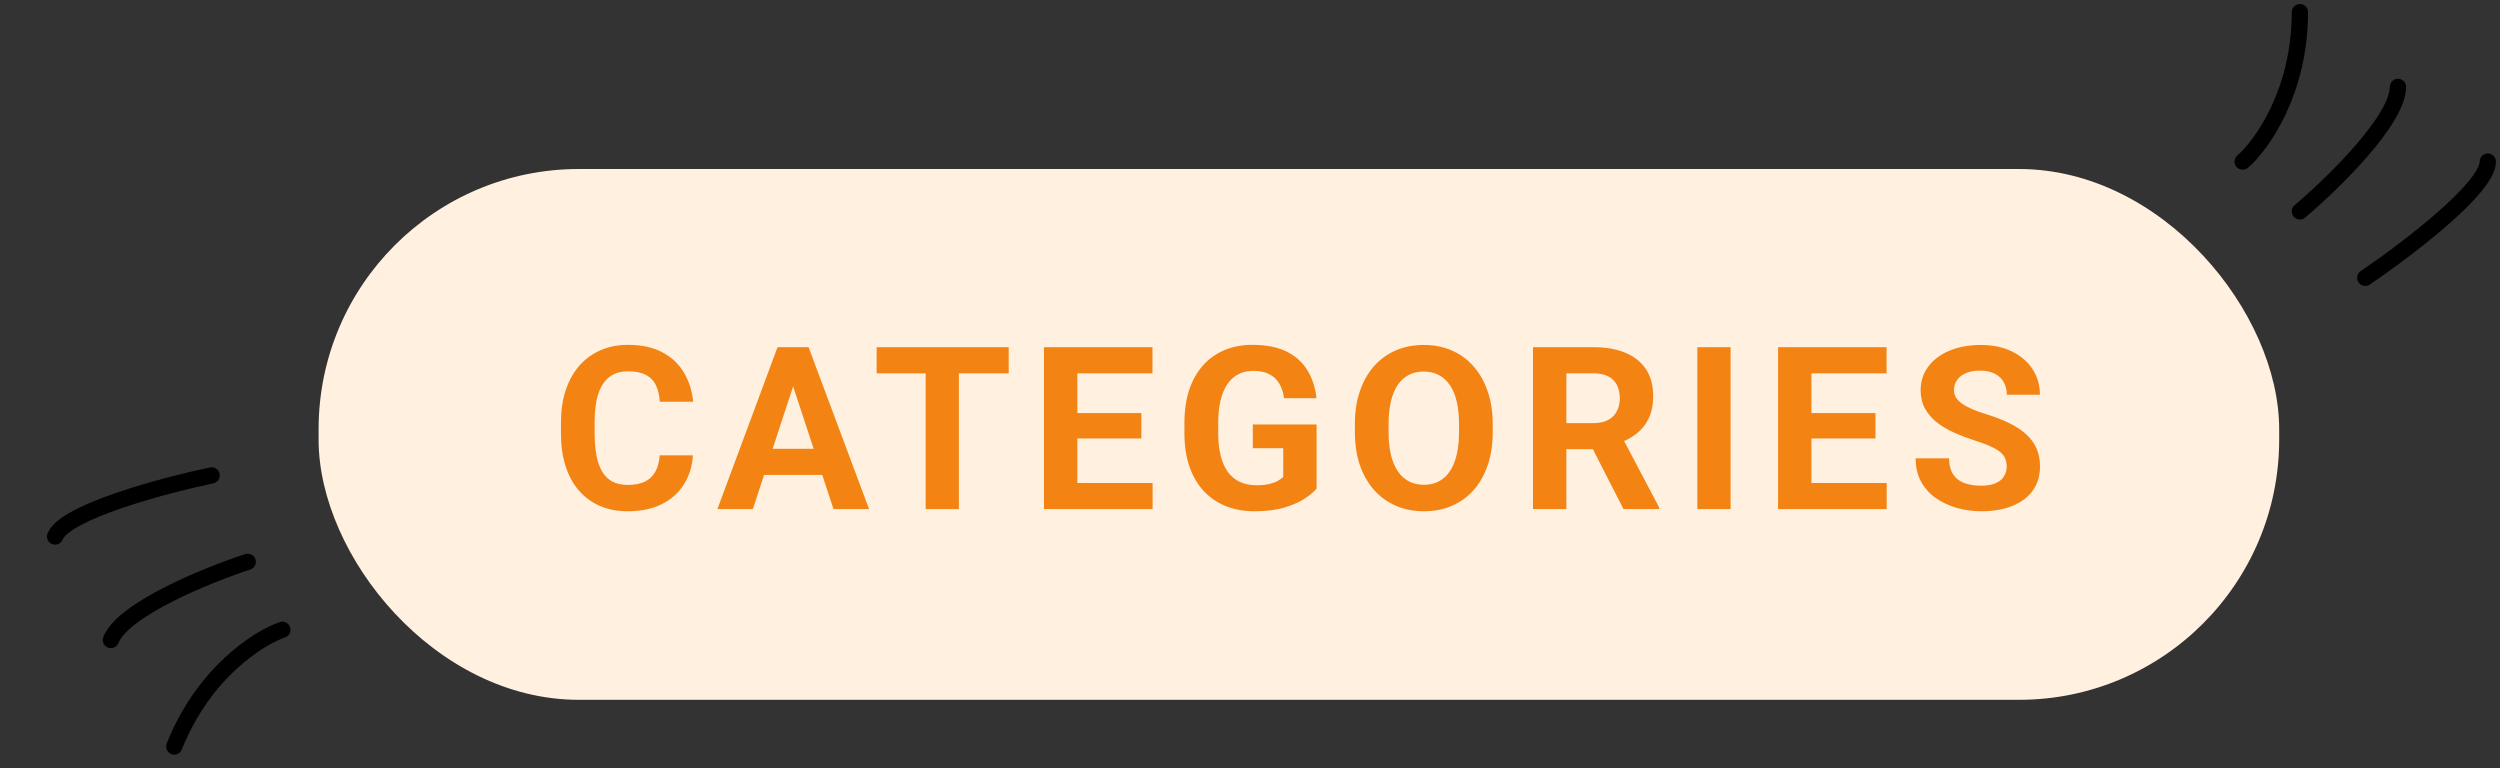 <svg width="205" height="63" viewBox="0 0 205 63" fill="none" xmlns="http://www.w3.org/2000/svg">
<rect x="0" y="0" width="205" height="63" fill="#333333" stroke="none"/>
<rect x="26.125" y="13.859" width="160.768" height="43.526" rx="21.337" fill="#FFF0E0"/>
<path d="M54.094 37.338H56.819C56.765 38.232 56.519 39.025 56.081 39.718C55.65 40.41 55.045 40.951 54.267 41.34C53.495 41.729 52.565 41.923 51.477 41.923C50.627 41.923 49.864 41.778 49.189 41.486C48.515 41.188 47.938 40.763 47.457 40.21C46.983 39.657 46.622 38.988 46.373 38.204C46.123 37.42 45.999 36.542 45.999 35.57V34.649C45.999 33.677 46.126 32.798 46.382 32.014C46.643 31.224 47.014 30.553 47.494 30C47.98 29.447 48.56 29.021 49.235 28.724C49.91 28.426 50.663 28.277 51.496 28.277C52.602 28.277 53.535 28.477 54.294 28.879C55.06 29.28 55.653 29.833 56.072 30.538C56.497 31.243 56.753 32.045 56.838 32.944H54.103C54.072 32.41 53.966 31.957 53.784 31.586C53.602 31.209 53.325 30.927 52.954 30.738C52.59 30.544 52.103 30.447 51.496 30.447C51.04 30.447 50.642 30.532 50.301 30.702C49.961 30.872 49.676 31.13 49.445 31.477C49.214 31.823 49.041 32.261 48.925 32.789C48.816 33.312 48.761 33.926 48.761 34.631V35.57C48.761 36.257 48.813 36.861 48.916 37.384C49.019 37.9 49.177 38.338 49.39 38.697C49.609 39.049 49.888 39.316 50.229 39.499C50.575 39.675 50.991 39.763 51.477 39.763C52.049 39.763 52.52 39.672 52.891 39.49C53.261 39.307 53.544 39.037 53.738 38.678C53.939 38.32 54.057 37.873 54.094 37.338ZM65.345 30.738L61.736 41.741H58.828L63.759 28.468H65.61L65.345 30.738ZM68.345 41.741L64.725 30.738L64.434 28.468H66.303L71.262 41.741H68.345ZM68.18 36.8V38.943H61.17V36.8H68.18ZM78.63 28.468V41.741H75.904V28.468H78.63ZM82.714 28.468V30.611H71.884V28.468H82.714ZM94.513 39.608V41.741H87.448V39.608H94.513ZM88.341 28.468V41.741H85.606V28.468H88.341ZM93.592 33.874V35.953H87.448V33.874H93.592ZM94.503 28.468V30.611H87.448V28.468H94.503ZM107.961 34.804V40.064C107.754 40.313 107.435 40.584 107.004 40.875C106.572 41.161 106.016 41.407 105.336 41.614C104.655 41.82 103.832 41.923 102.865 41.923C102.008 41.923 101.227 41.784 100.523 41.504C99.817 41.219 99.21 40.802 98.699 40.255C98.195 39.708 97.806 39.04 97.532 38.25C97.259 37.454 97.122 36.545 97.122 35.524V34.695C97.122 33.674 97.253 32.765 97.514 31.969C97.782 31.173 98.162 30.501 98.654 29.954C99.146 29.407 99.733 28.991 100.413 28.705C101.094 28.42 101.85 28.277 102.683 28.277C103.838 28.277 104.786 28.465 105.527 28.842C106.269 29.213 106.834 29.73 107.223 30.392C107.618 31.048 107.861 31.802 107.952 32.653H105.299C105.232 32.203 105.105 31.811 104.916 31.477C104.728 31.142 104.458 30.881 104.105 30.693C103.759 30.504 103.309 30.41 102.756 30.41C102.3 30.41 101.893 30.504 101.534 30.693C101.182 30.875 100.884 31.145 100.641 31.504C100.398 31.863 100.213 32.306 100.085 32.835C99.957 33.364 99.894 33.977 99.894 34.676V35.524C99.894 36.217 99.96 36.831 100.094 37.366C100.228 37.894 100.425 38.341 100.687 38.706C100.954 39.064 101.282 39.335 101.671 39.517C102.06 39.699 102.513 39.79 103.029 39.79C103.461 39.79 103.819 39.754 104.105 39.681C104.397 39.608 104.631 39.52 104.807 39.417C104.989 39.307 105.129 39.204 105.226 39.107V36.755H102.729V34.804H107.961ZM122.403 34.795V35.424C122.403 36.433 122.267 37.338 121.993 38.14C121.72 38.943 121.334 39.626 120.835 40.191C120.337 40.751 119.741 41.179 119.049 41.477C118.362 41.775 117.599 41.923 116.761 41.923C115.928 41.923 115.165 41.775 114.472 41.477C113.786 41.179 113.19 40.751 112.686 40.191C112.181 39.626 111.789 38.943 111.51 38.14C111.236 37.338 111.1 36.433 111.1 35.424V34.795C111.1 33.78 111.236 32.874 111.51 32.078C111.783 31.276 112.169 30.592 112.668 30.027C113.172 29.462 113.768 29.031 114.454 28.733C115.147 28.435 115.91 28.286 116.742 28.286C117.581 28.286 118.344 28.435 119.03 28.733C119.723 29.031 120.319 29.462 120.817 30.027C121.322 30.592 121.711 31.276 121.984 32.078C122.264 32.874 122.403 33.78 122.403 34.795ZM119.641 35.424V34.777C119.641 34.072 119.577 33.452 119.45 32.917C119.322 32.382 119.134 31.933 118.885 31.568C118.635 31.203 118.332 30.93 117.973 30.747C117.614 30.559 117.204 30.465 116.742 30.465C116.28 30.465 115.87 30.559 115.512 30.747C115.159 30.93 114.858 31.203 114.609 31.568C114.366 31.933 114.181 32.382 114.053 32.917C113.926 33.452 113.862 34.072 113.862 34.777V35.424C113.862 36.123 113.926 36.743 114.053 37.283C114.181 37.818 114.369 38.271 114.618 38.642C114.868 39.006 115.171 39.283 115.53 39.471C115.888 39.66 116.299 39.754 116.761 39.754C117.222 39.754 117.633 39.66 117.991 39.471C118.35 39.283 118.651 39.006 118.894 38.642C119.137 38.271 119.322 37.818 119.45 37.283C119.577 36.743 119.641 36.123 119.641 35.424ZM125.706 28.468H130.656C131.671 28.468 132.543 28.62 133.272 28.924C134.007 29.228 134.573 29.678 134.968 30.273C135.363 30.869 135.56 31.601 135.56 32.47C135.56 33.181 135.439 33.792 135.196 34.303C134.959 34.807 134.621 35.229 134.184 35.57C133.752 35.904 133.245 36.171 132.661 36.372L131.795 36.828H127.493L127.474 34.695H130.674C131.154 34.695 131.552 34.609 131.868 34.439C132.184 34.269 132.421 34.032 132.579 33.728C132.743 33.424 132.825 33.072 132.825 32.671C132.825 32.245 132.746 31.878 132.588 31.568C132.43 31.258 132.19 31.021 131.868 30.857C131.546 30.693 131.142 30.611 130.656 30.611H128.441V41.741H125.706V28.468ZM133.126 41.741L130.1 35.825L132.99 35.807L136.052 41.614V41.741H133.126ZM141.908 28.468V41.741H139.182V28.468H141.908ZM154.709 39.608V41.741H147.644V39.608H154.709ZM148.537 28.468V41.741H145.803V28.468H148.537ZM153.788 33.874V35.953H147.644V33.874H153.788ZM154.7 28.468V30.611H147.644V28.468H154.7ZM164.548 38.268C164.548 38.031 164.511 37.818 164.438 37.63C164.371 37.435 164.244 37.259 164.055 37.101C163.867 36.937 163.603 36.776 163.262 36.618C162.922 36.46 162.481 36.296 161.94 36.126C161.339 35.931 160.768 35.712 160.227 35.469C159.692 35.226 159.218 34.944 158.805 34.622C158.397 34.294 158.075 33.914 157.838 33.482C157.607 33.051 157.492 32.549 157.492 31.978C157.492 31.425 157.613 30.924 157.857 30.474C158.1 30.018 158.44 29.629 158.877 29.307C159.315 28.979 159.832 28.727 160.427 28.55C161.029 28.374 161.688 28.286 162.405 28.286C163.384 28.286 164.238 28.462 164.967 28.815C165.696 29.167 166.261 29.65 166.662 30.264C167.07 30.878 167.273 31.58 167.273 32.37H164.557C164.557 31.981 164.475 31.641 164.311 31.349C164.153 31.051 163.909 30.817 163.581 30.647C163.259 30.477 162.852 30.392 162.36 30.392C161.886 30.392 161.491 30.465 161.175 30.611C160.859 30.75 160.622 30.942 160.464 31.185C160.306 31.422 160.227 31.689 160.227 31.987C160.227 32.212 160.281 32.416 160.391 32.598C160.506 32.78 160.676 32.95 160.901 33.108C161.126 33.266 161.403 33.415 161.731 33.555C162.059 33.695 162.439 33.832 162.87 33.965C163.593 34.184 164.229 34.43 164.775 34.704C165.329 34.977 165.79 35.284 166.161 35.624C166.532 35.965 166.811 36.351 167 36.782C167.188 37.214 167.282 37.703 167.282 38.25C167.282 38.827 167.17 39.344 166.945 39.8C166.72 40.255 166.395 40.641 165.97 40.957C165.544 41.273 165.037 41.513 164.447 41.677C163.858 41.842 163.198 41.923 162.469 41.923C161.813 41.923 161.166 41.838 160.527 41.668C159.889 41.492 159.309 41.228 158.786 40.875C158.27 40.523 157.857 40.073 157.547 39.526C157.237 38.979 157.082 38.332 157.082 37.584H159.826C159.826 37.998 159.889 38.347 160.017 38.633C160.145 38.918 160.324 39.149 160.555 39.325C160.792 39.502 161.071 39.629 161.393 39.708C161.722 39.787 162.08 39.827 162.469 39.827C162.943 39.827 163.332 39.76 163.636 39.626C163.946 39.493 164.174 39.307 164.32 39.07C164.472 38.833 164.548 38.566 164.548 38.268Z" fill="#F38313"/>
<path d="M183.902 13.251C185.466 11.89 188.592 7.534 188.592 1M188.592 17.335C191.272 15.066 196.632 9.848 196.632 7.126M193.952 22.78C197.302 20.511 204.001 15.429 204.001 13.251" stroke="black" stroke-width="1.334" stroke-linecap="round"/>
<path d="M23.154 51.641C21.203 52.308 16.698 55.157 14.288 61.215M20.312 46.07C16.99 47.154 10.097 49.952 9.093 52.476M17.35 38.982C13.408 39.81 5.322 41.973 4.519 43.992" stroke="black" stroke-width="1.334" stroke-linecap="round"/>
</svg>
